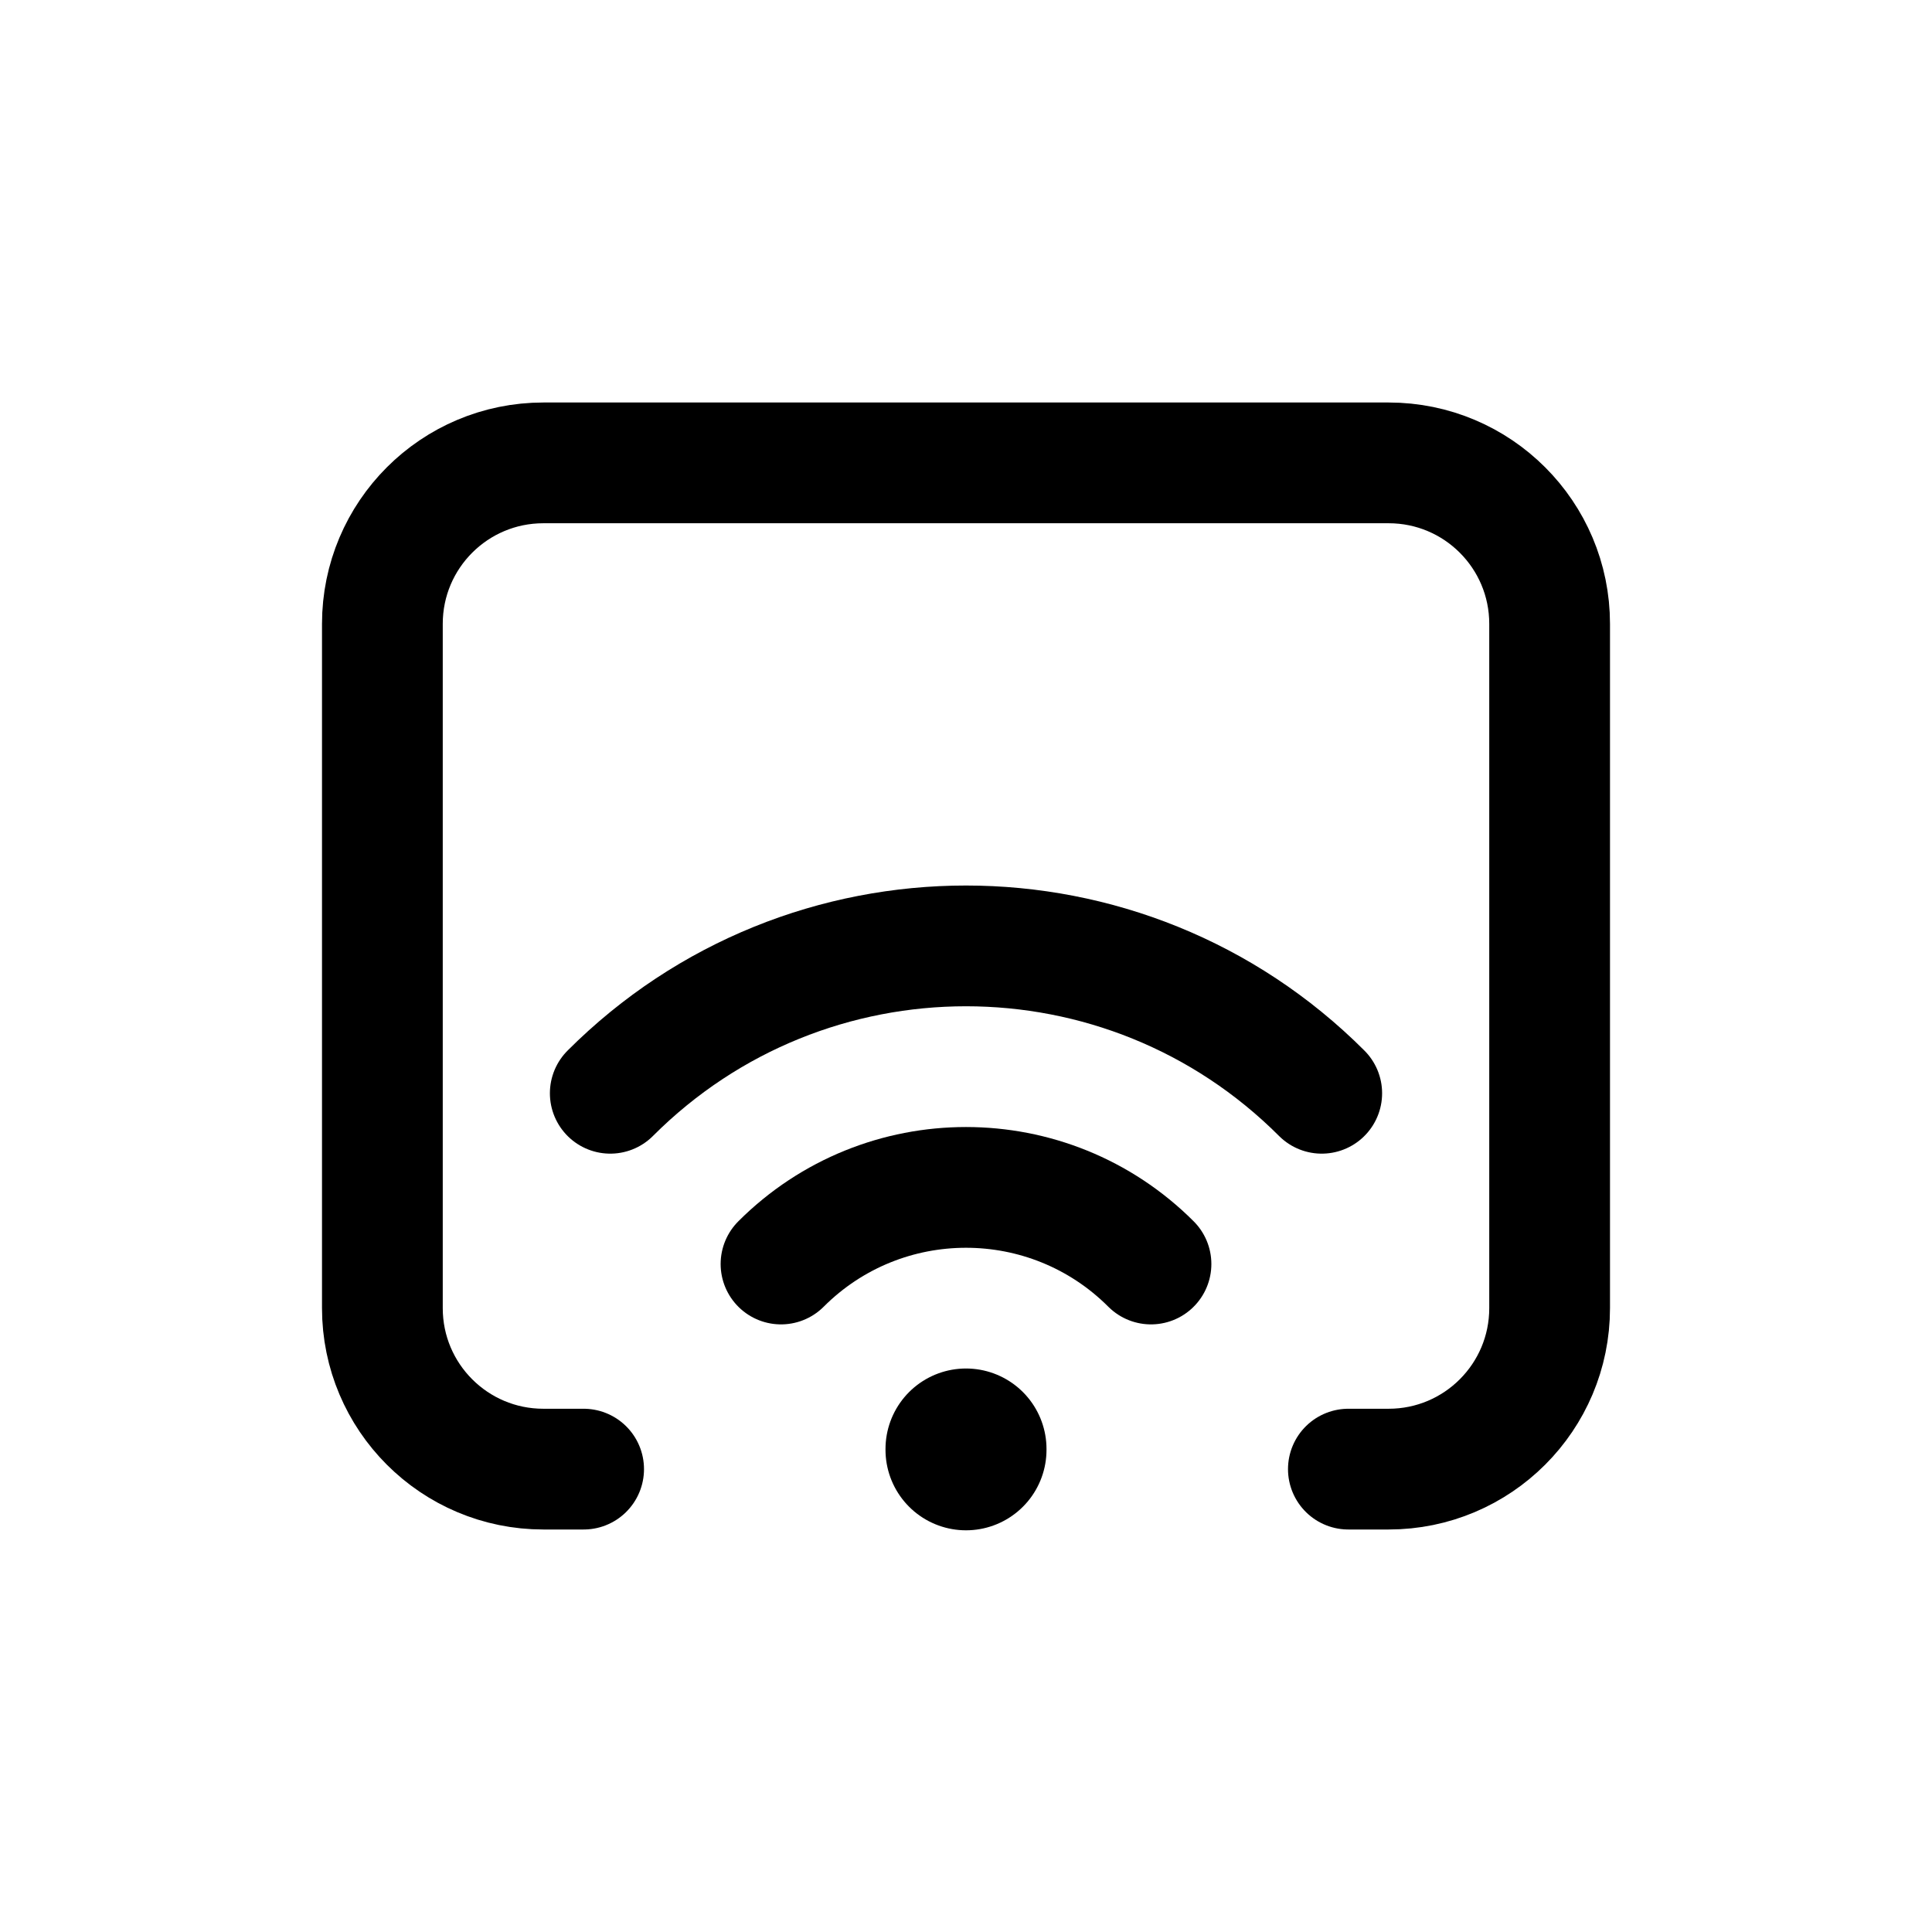<svg width="24" height="24" viewBox="0 0 24 24" fill="none" xmlns="http://www.w3.org/2000/svg">
<path d="M7.25 18.25H6.75C5.645 18.25 4.75 17.355 4.75 16.25V7.75C4.75 6.645 5.645 5.75 6.75 5.75H17.25C18.355 5.75 19.25 6.645 19.25 7.75V16.25C19.25 17.355 18.355 18.25 17.25 18.25H16.75" stroke="currentColor" stroke-width="1.5" stroke-linecap="round" stroke-linejoin="round"/>
<path d="M12 18V18.01" stroke="currentColor" stroke-width="2" stroke-linecap="round" stroke-linejoin="round"/>
<path d="M9.702 15.702C10.971 14.433 13.029 14.433 14.298 15.702" stroke="currentColor" stroke-width="1.5" stroke-linecap="round" stroke-linejoin="round"/>
<path d="M7.581 13.581C10.021 11.14 13.979 11.14 16.419 13.581" stroke="currentColor" stroke-width="1.5" stroke-linecap="round" stroke-linejoin="round"/>
</svg>
